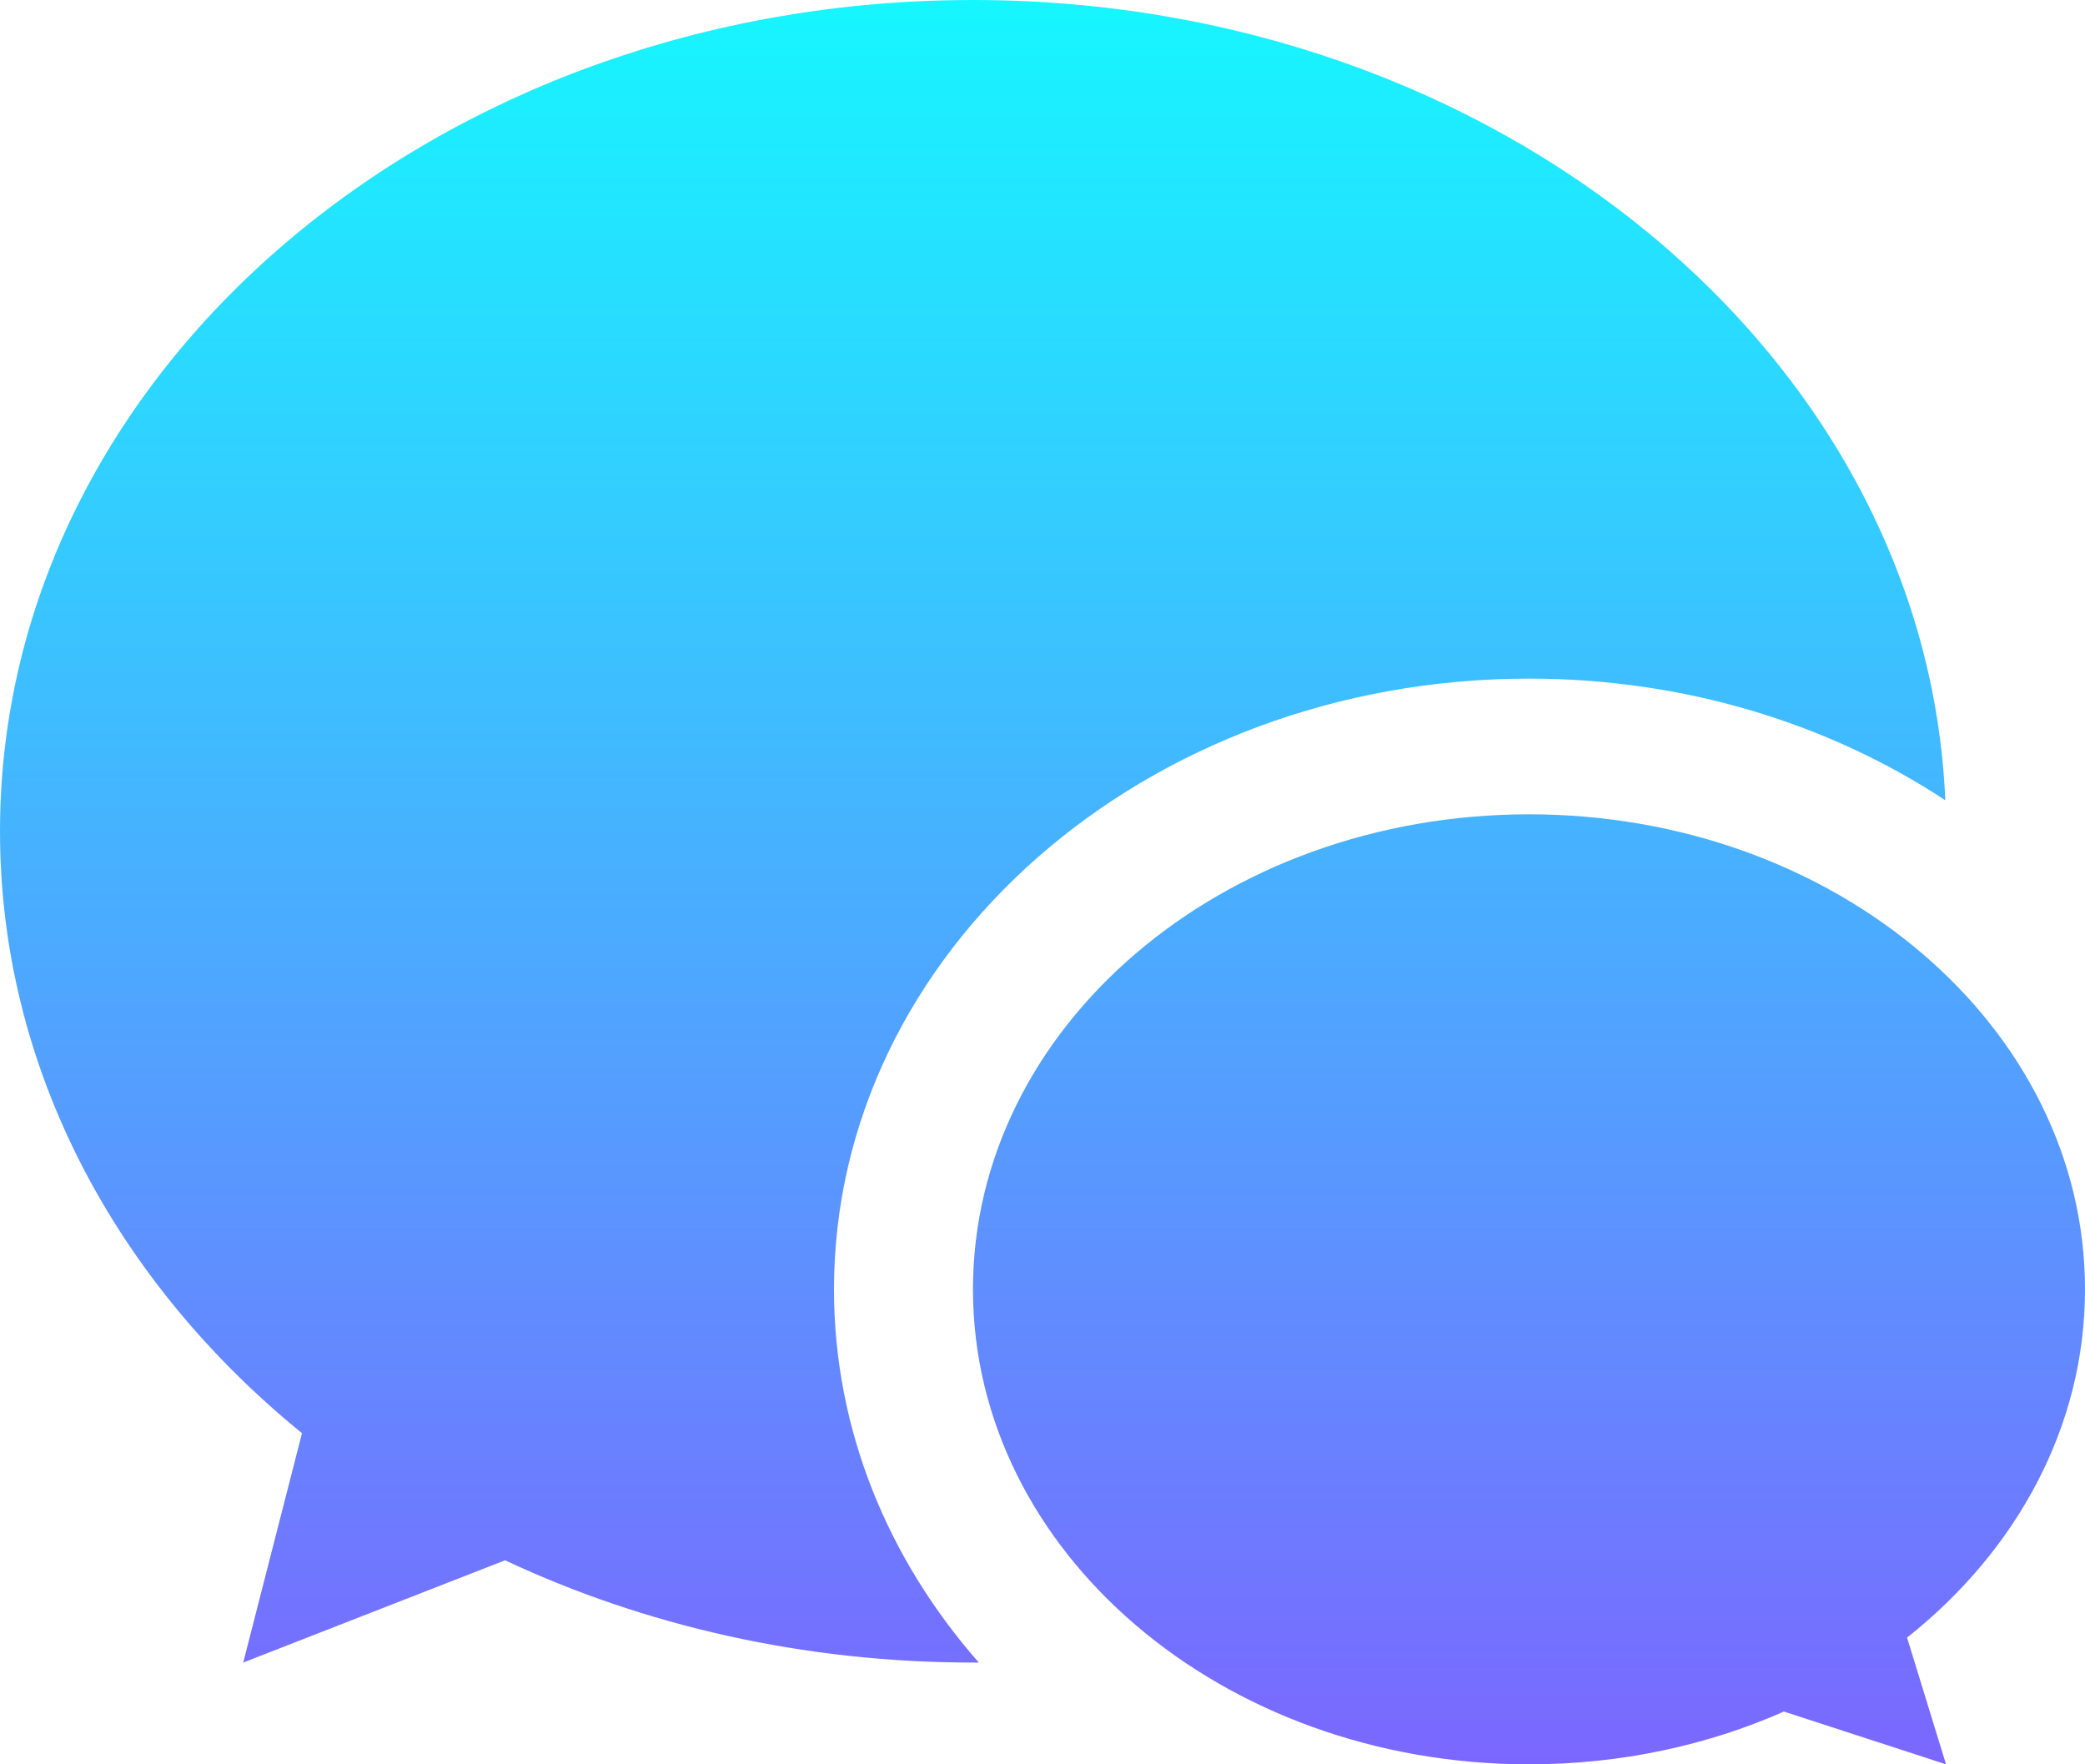 <?xml version="1.0" encoding="UTF-8"?>
<svg width="26px" height="22px" viewBox="0 0 26 22" version="1.1" xmlns="http://www.w3.org/2000/svg" xmlns:xlink="http://www.w3.org/1999/xlink">
    <!-- Generator: Sketch 46.2 (44496) - http://www.bohemiancoding.com/sketch -->
    <title>聊天-2</title>
    <desc>Created with Sketch.</desc>
    <defs>
        <linearGradient x1="50%" y1="0%" x2="50%" y2="100%" id="linearGradient-1">
            <stop stop-color="#16F6FF" offset="0%"></stop>
            <stop stop-color="#7B67FF" offset="100%"></stop>
        </linearGradient>
    </defs>
    <g id="Page-1" stroke="none" stroke-width="1" fill="none" fill-rule="evenodd">
        <g id="（代理）我的上级-最近联系下级" transform="translate(-1619, -368)" fill-rule="nonzero" fill="url(#linearGradient-1)">
            <g id="Group-15" transform="translate(1595, 339)">
                <g id="Group-14" transform="translate(7, 11)">
                    <g id="聊天-2" transform="translate(17, 18)">
                        <path d="M23.781,20.42 C25.146,19.338 26,17.793 26,16.077 C26,12.806 22.896,10.154 19.067,10.154 C15.237,10.154 12.133,12.806 12.133,16.077 C12.133,19.348 15.237,22 19.067,22 C20.212,22 21.293,21.763 22.245,21.342 L24.267,22 L23.781,20.42 L23.781,20.42 Z M24.258,9.979 C24.02,4.433 18.683,0 12.133,0 C5.432,0 0,4.641 0,10.365 C0,13.319 1.446,15.983 3.766,17.871 L3.766,17.871 L3.033,20.731 L6.298,19.456 C8.03,20.268 10.018,20.731 12.133,20.731 C12.158,20.731 12.182,20.731 12.206,20.731 C11.074,19.444 10.4,17.829 10.4,16.077 C10.4,11.871 14.28,8.462 19.067,8.462 C21.014,8.462 22.811,9.026 24.258,9.979 L24.258,9.979 Z" id="Shape"></path>
                    </g>
                </g>
            </g>
        </g>
    </g>
</svg>